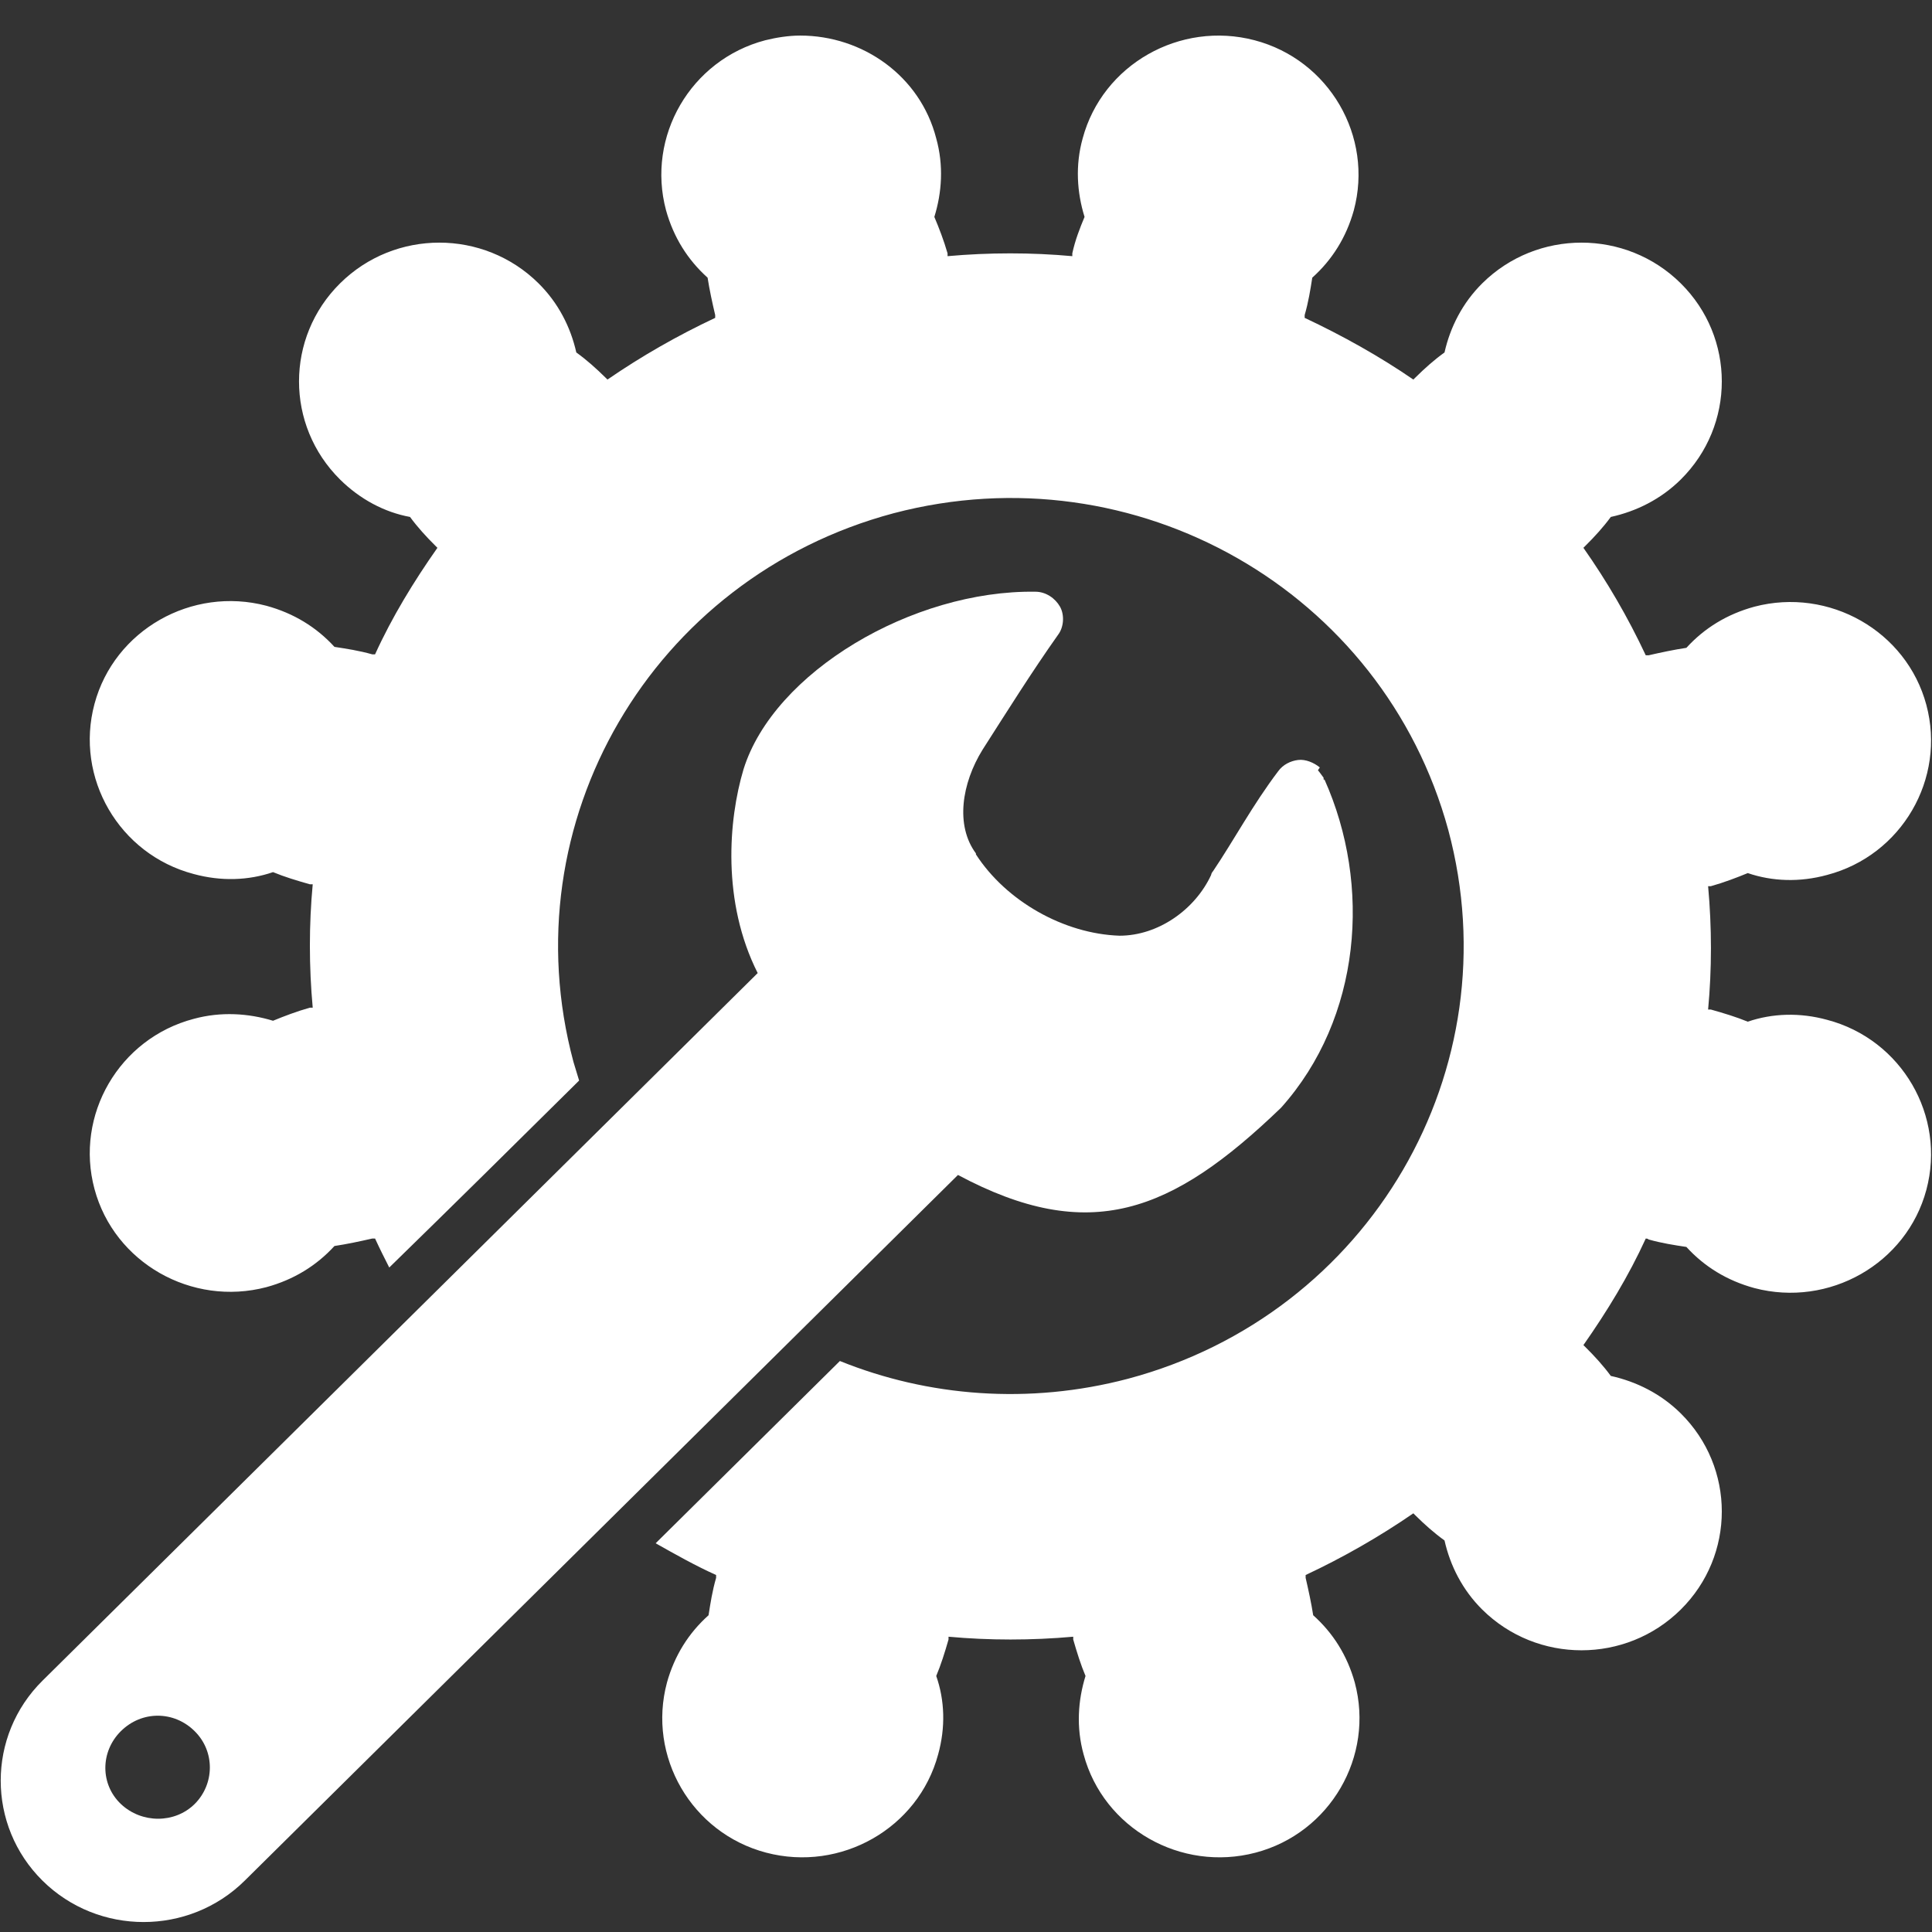 <svg width="44" height="44" viewBox="0 0 44 44" fill="none" xmlns="http://www.w3.org/2000/svg">
<rect x="0" y="0" width="44" height="44" fill="#333333" stroke="none"/>
<g clip-path="url(#clip0_27_365)">
<path d="M30.015 17.542C30.015 17.542 30.101 17.648 30.144 17.712V17.755H30.165C31.241 20.16 31.004 23.183 29.176 25.227C26.68 27.632 24.808 28.356 21.817 26.759L5.573 42.831C4.303 44.087 2.238 44.087 0.968 42.831C-0.301 41.575 -0.301 39.532 0.968 38.276L17.256 22.161C16.438 20.543 16.589 18.67 16.933 17.521C17.622 15.307 20.784 13.434 23.581 13.476C23.818 13.476 24.033 13.625 24.141 13.817C24.248 14.008 24.227 14.285 24.098 14.455C23.495 15.307 22.936 16.201 22.377 17.074C21.903 17.84 21.753 18.798 22.226 19.436C22.226 19.436 22.226 19.436 22.226 19.458C22.914 20.522 24.227 21.267 25.496 21.31C26.378 21.31 27.218 20.714 27.583 19.926C27.583 19.905 27.605 19.862 27.626 19.841C28.1 19.138 28.53 18.329 29.111 17.563C29.219 17.414 29.391 17.329 29.563 17.308C29.735 17.286 29.929 17.372 30.058 17.478L30.015 17.542ZM4.432 39.425C3.959 38.957 3.227 38.957 2.754 39.425C2.281 39.893 2.281 40.638 2.754 41.086C3.227 41.532 3.98 41.532 4.432 41.086C4.884 40.638 4.906 39.893 4.432 39.425Z" fill="white"/>
<path d="M18.224 0.81C17.966 0.81 17.686 0.853 17.428 0.917C15.728 1.364 14.717 3.109 15.169 4.791C15.341 5.408 15.664 5.919 16.115 6.324C16.158 6.601 16.223 6.899 16.288 7.175V7.239C15.427 7.644 14.609 8.112 13.835 8.644C13.835 8.644 13.813 8.623 13.792 8.602C13.576 8.389 13.361 8.197 13.125 8.027C12.996 7.452 12.716 6.899 12.264 6.452C11.016 5.217 8.994 5.217 7.746 6.452C6.498 7.686 6.498 9.687 7.746 10.922C8.198 11.369 8.757 11.667 9.338 11.773C9.51 12.007 9.704 12.22 9.919 12.433L9.962 12.476C9.424 13.242 8.929 14.051 8.542 14.902C8.52 14.902 8.499 14.902 8.477 14.902C8.176 14.817 7.896 14.775 7.617 14.732C7.208 14.285 6.691 13.966 6.067 13.796C4.368 13.348 2.603 14.349 2.152 16.031C1.7 17.712 2.711 19.458 4.411 19.905C5.035 20.075 5.659 20.054 6.218 19.862C6.476 19.969 6.756 20.054 7.057 20.139C7.079 20.139 7.1 20.139 7.122 20.139C7.036 21.055 7.036 22.012 7.122 22.949H7.057C6.756 23.034 6.476 23.141 6.218 23.247C5.659 23.077 5.035 23.034 4.411 23.204C2.711 23.651 1.7 25.397 2.152 27.079C2.603 28.76 4.368 29.761 6.067 29.314C6.691 29.144 7.208 28.824 7.617 28.377C7.896 28.335 8.198 28.271 8.477 28.207C8.499 28.207 8.52 28.207 8.542 28.207C8.649 28.441 8.757 28.654 8.865 28.867C10.306 27.462 11.748 26.036 13.189 24.609C13.146 24.46 13.103 24.333 13.06 24.184C11.597 18.734 14.846 13.157 20.354 11.688C25.862 10.241 31.499 13.455 32.984 18.904C34.447 24.354 31.198 29.931 25.69 31.4C23.431 31.996 21.129 31.805 19.128 30.996C17.729 32.379 16.331 33.763 14.932 35.147C15.384 35.402 15.836 35.657 16.309 35.87C16.309 35.892 16.309 35.913 16.309 35.934C16.223 36.232 16.18 36.509 16.137 36.786C15.685 37.19 15.362 37.701 15.19 38.318C14.738 40 15.75 41.746 17.449 42.193C19.149 42.64 20.913 41.639 21.365 39.957C21.537 39.34 21.516 38.723 21.322 38.169C21.43 37.914 21.516 37.637 21.602 37.339C21.602 37.339 21.602 37.297 21.602 37.275C22.527 37.36 23.495 37.36 24.442 37.275C24.442 37.297 24.442 37.318 24.442 37.339C24.528 37.637 24.614 37.914 24.722 38.169C24.55 38.723 24.507 39.34 24.679 39.957C25.131 41.639 26.895 42.64 28.595 42.193C30.294 41.746 31.306 40 30.854 38.318C30.682 37.701 30.359 37.19 29.907 36.786C29.864 36.509 29.799 36.211 29.735 35.934V35.87C30.596 35.466 31.413 34.998 32.188 34.465C32.188 34.465 32.209 34.487 32.231 34.508C32.446 34.721 32.661 34.912 32.898 35.083C33.027 35.657 33.307 36.211 33.758 36.658C35.006 37.893 37.029 37.893 38.277 36.658C39.525 35.423 39.525 33.422 38.277 32.188C37.825 31.741 37.266 31.464 36.685 31.336C36.513 31.102 36.319 30.889 36.104 30.676L36.061 30.634C36.599 29.867 37.093 29.058 37.481 28.207C37.502 28.207 37.524 28.207 37.545 28.228C37.846 28.313 38.126 28.356 38.406 28.398C38.815 28.846 39.331 29.165 39.955 29.335C41.655 29.782 43.419 28.782 43.871 27.1C44.323 25.418 43.312 23.673 41.612 23.226C40.988 23.055 40.364 23.077 39.804 23.268C39.546 23.162 39.267 23.077 38.965 22.992C38.944 22.992 38.922 22.992 38.901 22.992C38.987 22.076 38.987 21.118 38.901 20.182H38.965C39.267 20.097 39.546 19.99 39.804 19.884C40.364 20.075 40.988 20.097 41.612 19.926C43.312 19.479 44.323 17.734 43.871 16.052C43.419 14.37 41.655 13.37 39.955 13.817C39.331 13.987 38.815 14.306 38.406 14.754C38.126 14.796 37.825 14.86 37.545 14.924C37.524 14.924 37.502 14.924 37.481 14.924C37.072 14.051 36.599 13.242 36.061 12.476C36.061 12.476 36.082 12.454 36.104 12.433C36.319 12.22 36.513 12.007 36.685 11.773C37.266 11.646 37.825 11.369 38.277 10.922C39.525 9.687 39.525 7.686 38.277 6.452C37.029 5.217 35.006 5.217 33.758 6.452C33.307 6.899 33.027 7.452 32.898 8.027C32.661 8.197 32.446 8.389 32.231 8.602L32.188 8.644C31.413 8.112 30.574 7.644 29.713 7.239C29.713 7.218 29.713 7.197 29.713 7.175C29.799 6.877 29.843 6.601 29.886 6.324C30.337 5.919 30.66 5.408 30.832 4.791C31.284 3.109 30.273 1.364 28.573 0.917C26.873 0.47 25.109 1.47 24.657 3.152C24.485 3.769 24.528 4.387 24.7 4.94C24.593 5.196 24.485 5.472 24.421 5.77C24.421 5.77 24.421 5.813 24.421 5.834C23.495 5.749 22.527 5.749 21.58 5.834V5.77C21.494 5.472 21.387 5.196 21.279 4.94C21.451 4.387 21.494 3.769 21.322 3.152C20.956 1.726 19.644 0.81 18.224 0.81Z" fill="white"/>
</g>
<defs>
<clipPath id="clip0_27_365">
<rect width="44" height="43" fill="white" transform="translate(0 0.81)"/>
</clipPath>
</defs>
</svg>
